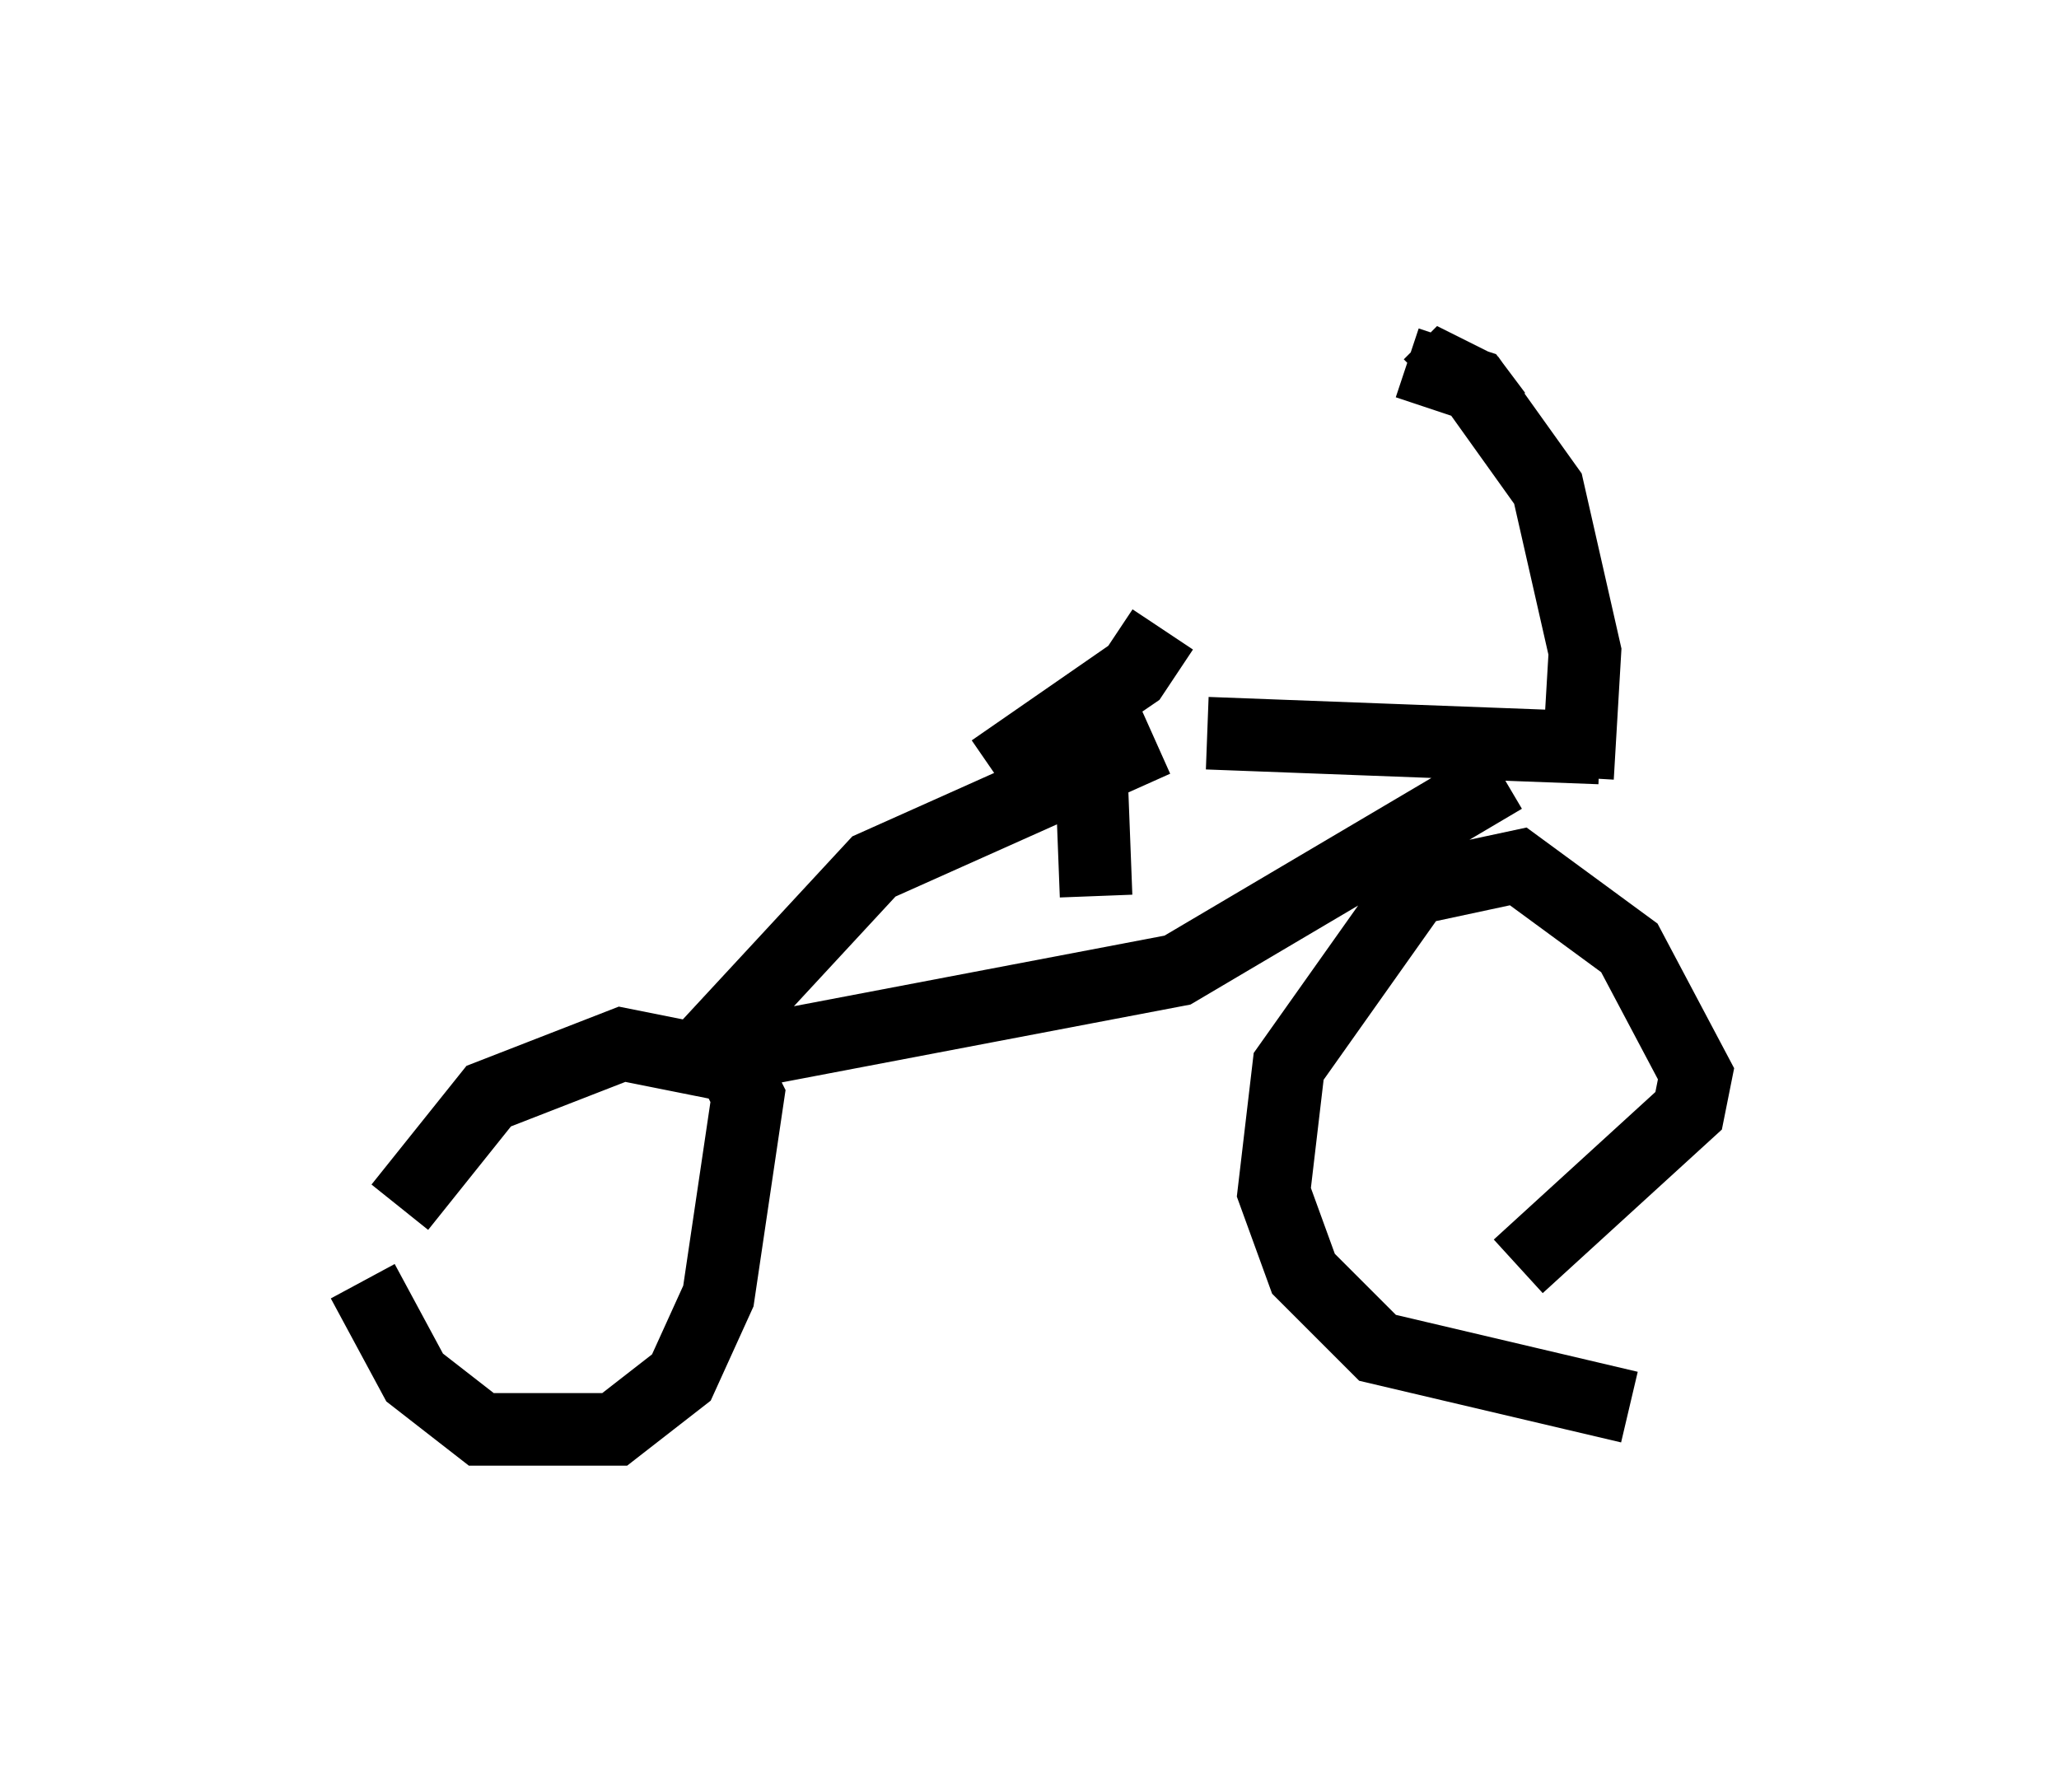 <?xml version="1.0" encoding="utf-8" ?>
<svg baseProfile="full" height="24.7" version="1.1" width="28.375" xmlns="http://www.w3.org/2000/svg" xmlns:ev="http://www.w3.org/2001/xml-events" xmlns:xlink="http://www.w3.org/1999/xlink"><defs /><rect fill="white" height="24.7" width="28.375" x="0" y="0" /><path d="M5.102, 19.292 m0.408, -2.654 l1.225, -1.531 1.838, -0.715 l1.531, 0.306 0.204, 0.408 l-0.408, 2.756 -0.51, 1.123 l-0.919, 0.715 -1.838, 0.0 l-0.919, -0.715 -0.715, -1.327 m17.456, 1.735 l-3.471, -0.817 -1.021, -1.021 l-0.408, -1.123 0.204, -1.735 l1.735, -2.45 1.429, -0.306 l1.531, 1.123 0.919, 1.735 l-0.102, 0.51 -2.348, 2.144 m-11.127, -2.858 l6.431, -1.225 4.492, -2.654 m1.021, 0.0 l0.102, -1.735 -0.51, -2.246 l-1.021, -1.429 -0.408, -0.204 l-0.204, 0.204 m-4.594, 7.044 l-0.102, -2.654 -1.327, 0.919 l1.94, -1.327 0.408, -0.613 m-6.533, 6.023 l2.552, -2.756 3.879, -1.735 m0.715, -0.102 l5.41, 0.204 m-1.429, -4.594 l-0.306, -0.408 -0.919, -0.306 " fill="none" stroke="black" stroke-width="1" /></svg>